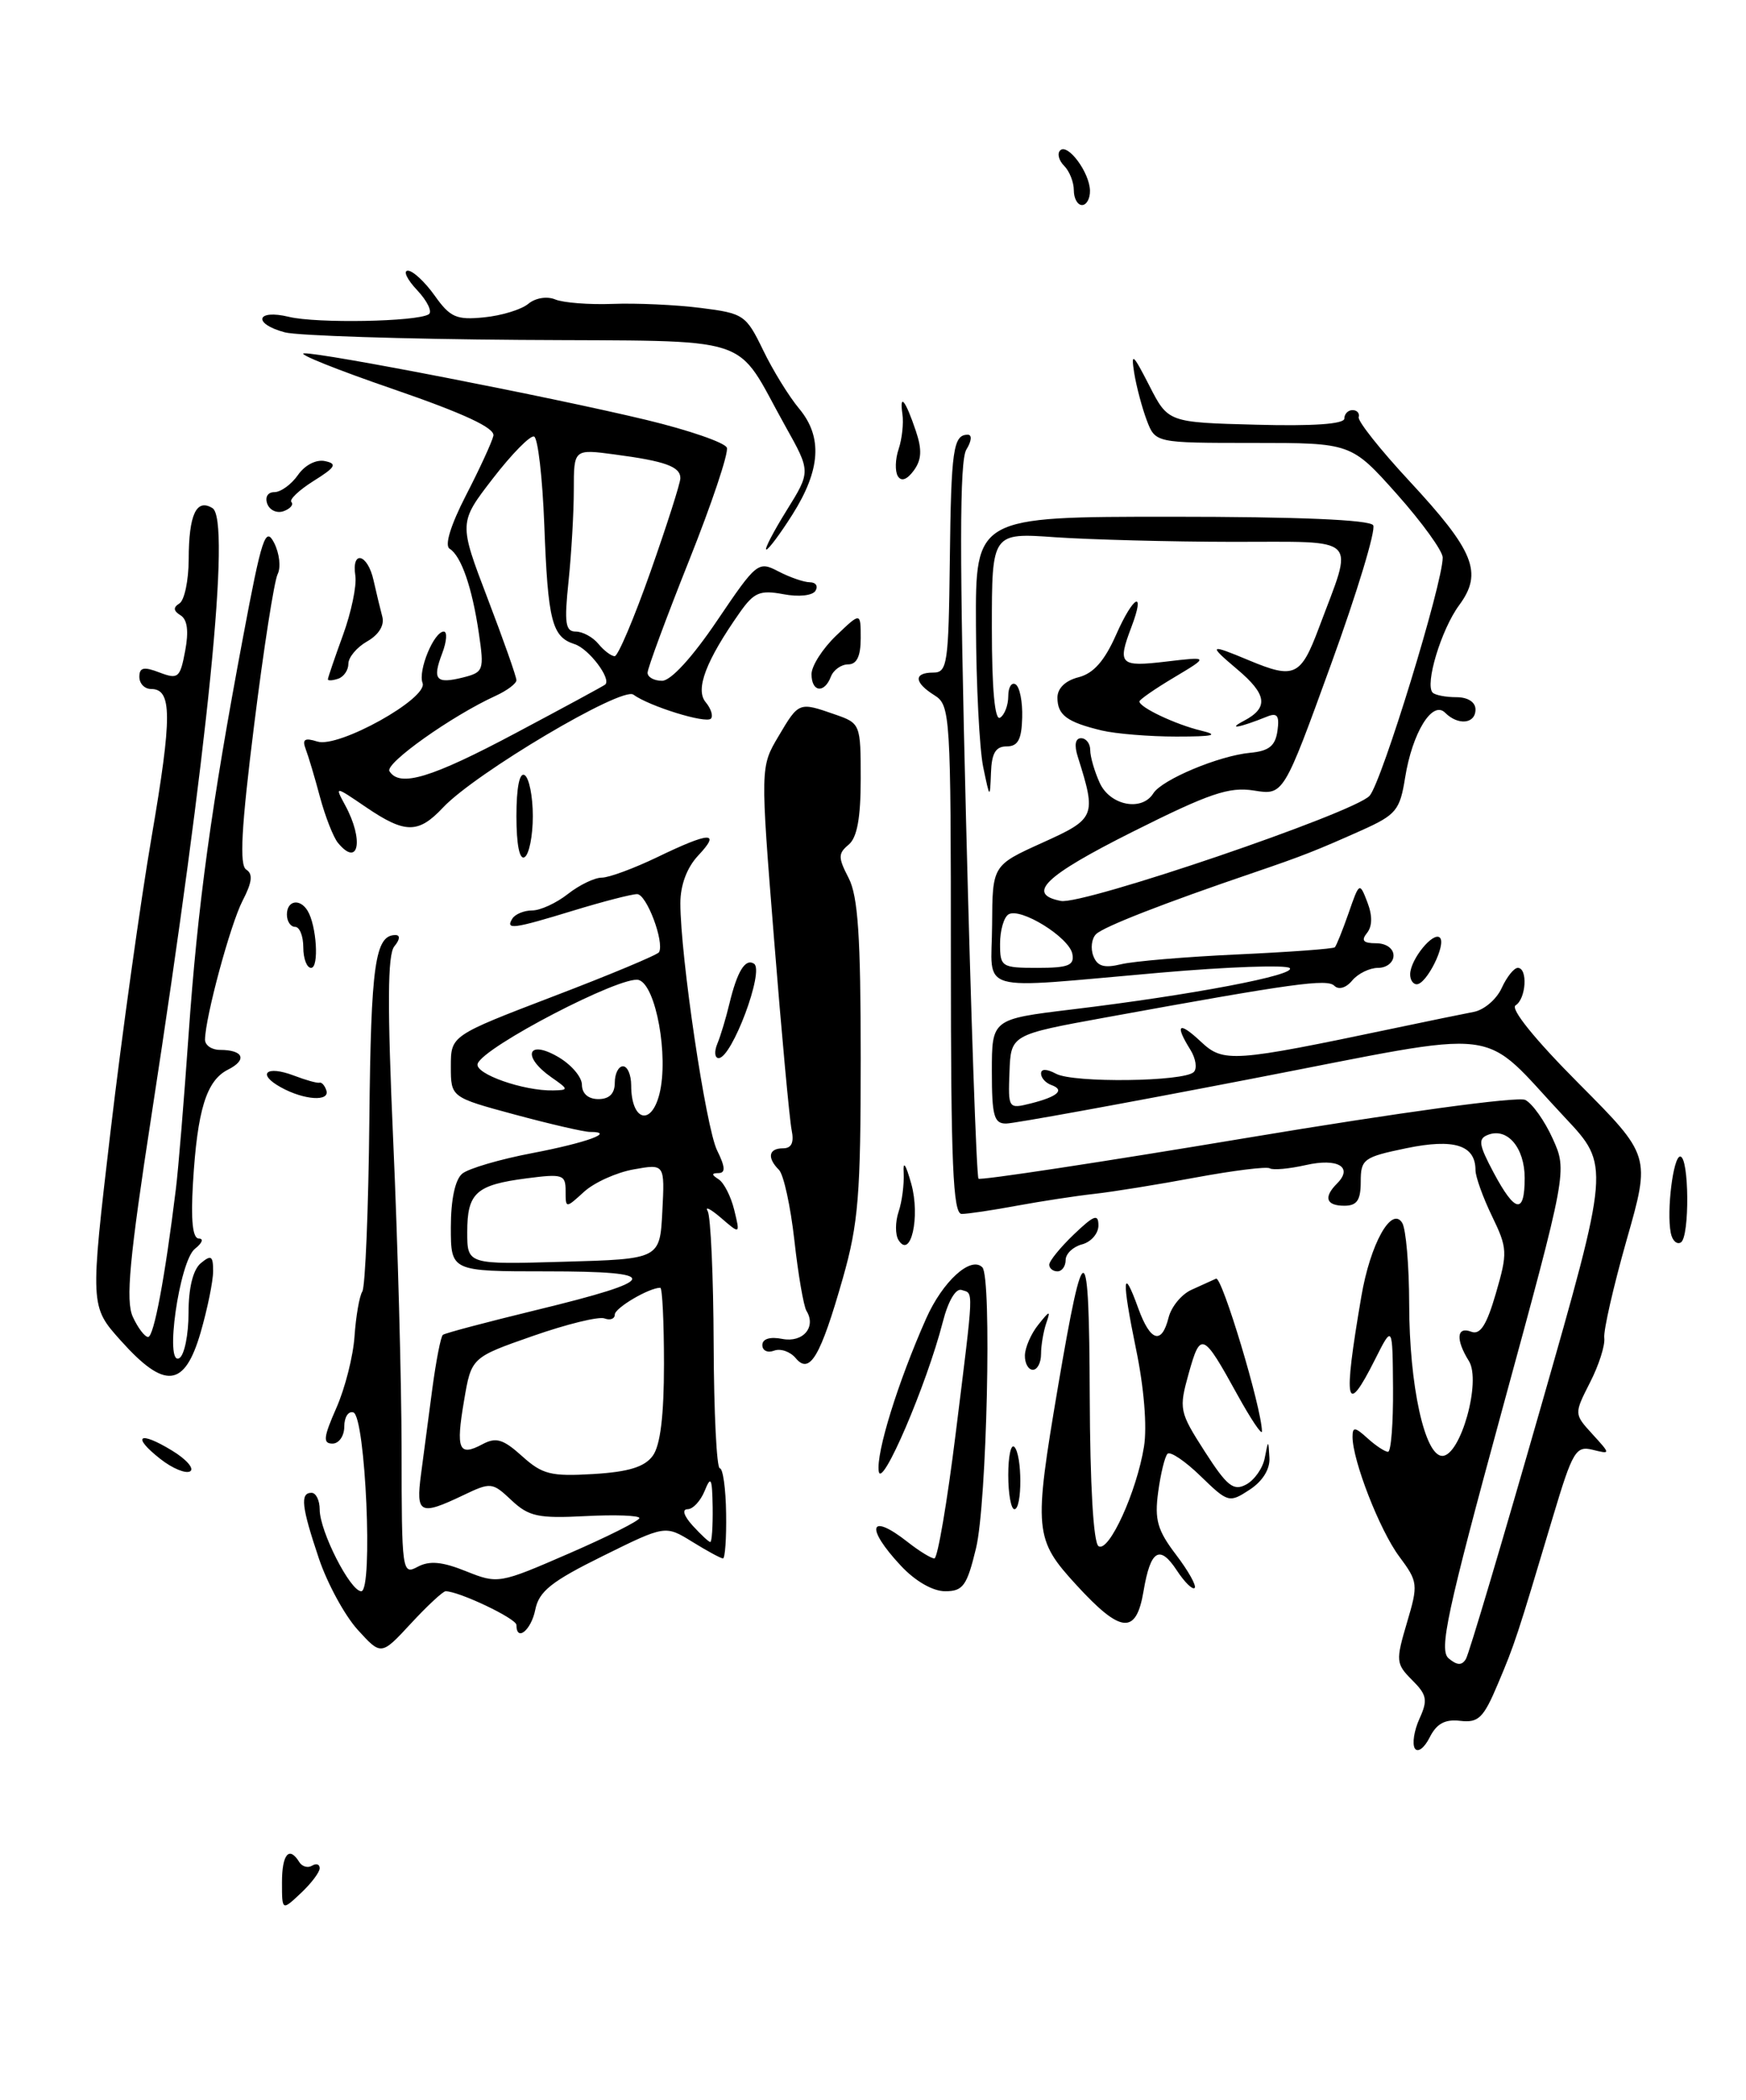 <?xml version="1.0" encoding="UTF-8" standalone="no"?>
<!DOCTYPE svg PUBLIC "-//W3C//DTD SVG 1.1//EN" "http://www.w3.org/Graphics/SVG/1.1/DTD/svg11.dtd" >
<svg xmlns="http://www.w3.org/2000/svg" xmlns:xlink="http://www.w3.org/1999/xlink" version="1.1" viewBox="0 0 213 256">
 <g >
 <path fill="currentColor"
d=" M 39.00 227.77 C 39.00 227.28 38.58 227.14 38.07 227.46 C 37.56 227.77 36.86 227.58 36.51 227.02 C 35.28 225.02 34.40 226.05 34.40 229.49 C 34.40 232.97 34.40 232.97 36.70 230.81 C 37.97 229.62 39.00 228.25 39.00 227.77 Z  M 172.60 213.16 C 172.26 212.61 172.51 210.97 173.17 209.53 C 174.20 207.27 174.08 206.63 172.27 204.83 C 170.29 202.85 170.26 202.49 171.63 197.86 C 173.03 193.15 173.00 192.86 170.68 189.74 C 168.31 186.55 165.00 178.06 165.00 175.17 C 165.00 173.93 165.30 173.96 166.83 175.35 C 167.83 176.26 168.96 177.00 169.33 177.00 C 169.70 177.00 169.97 173.51 169.94 169.25 C 169.88 161.50 169.88 161.50 167.74 165.75 C 164.17 172.85 163.82 171.25 166.07 158.08 C 167.16 151.66 169.76 146.99 171.06 149.09 C 171.52 149.84 171.90 154.29 171.91 158.98 C 171.92 168.88 173.80 177.50 175.95 177.50 C 178.18 177.50 180.73 168.40 179.20 165.94 C 177.56 163.32 177.69 161.67 179.48 162.36 C 180.58 162.78 181.36 161.56 182.49 157.67 C 183.93 152.72 183.91 152.18 182.01 148.26 C 180.90 145.97 180.00 143.45 180.00 142.67 C 180.00 139.60 177.40 138.78 171.55 139.99 C 166.34 141.07 166.00 141.32 166.00 144.07 C 166.00 146.33 165.54 147.00 164.00 147.00 C 161.77 147.00 161.43 145.97 163.11 144.29 C 165.11 142.29 163.21 141.16 159.31 142.04 C 157.28 142.50 155.29 142.68 154.91 142.44 C 154.52 142.20 150.45 142.71 145.85 143.56 C 141.26 144.42 135.71 145.31 133.53 145.55 C 131.34 145.79 127.09 146.44 124.09 146.99 C 121.09 147.55 118.04 148.00 117.32 148.00 C 116.26 148.00 116.00 141.97 116.00 117.01 C 116.00 87.10 115.93 85.97 114.00 84.77 C 111.49 83.20 111.43 82.00 113.86 82.00 C 115.57 82.00 115.72 80.92 115.87 68.38 C 116.03 54.76 116.29 53.00 118.07 53.00 C 118.60 53.00 118.52 53.80 117.89 54.81 C 117.05 56.16 117.04 67.77 117.85 99.95 C 118.45 123.78 119.13 143.47 119.37 143.70 C 119.60 143.93 134.35 141.69 152.15 138.72 C 170.66 135.63 185.17 133.65 186.07 134.10 C 186.93 134.53 188.44 136.65 189.42 138.82 C 191.20 142.76 191.20 142.76 183.25 171.89 C 176.50 196.64 175.52 201.19 176.73 202.19 C 177.76 203.05 178.34 203.07 178.83 202.26 C 179.20 201.65 183.30 187.86 187.95 171.62 C 196.40 142.09 196.40 142.09 190.95 136.29 C 180.22 124.89 184.42 125.41 152.45 131.57 C 137.08 134.54 123.71 136.97 122.75 136.98 C 121.26 137.00 121.00 136.04 121.00 130.62 C 121.00 124.25 121.00 124.25 130.75 123.07 C 145.32 121.32 158.27 118.86 157.33 118.02 C 156.87 117.62 149.75 117.87 141.50 118.59 C 118.58 120.58 120.99 121.27 121.03 112.75 C 121.07 105.50 121.07 105.50 127.15 102.75 C 133.66 99.81 133.78 99.54 131.48 92.25 C 131.03 90.84 131.18 90.00 131.88 90.00 C 132.50 90.00 133.00 90.65 133.00 91.45 C 133.00 92.25 133.52 94.05 134.16 95.45 C 135.42 98.21 139.30 98.97 140.70 96.72 C 141.75 95.05 148.69 92.14 152.50 91.78 C 154.80 91.57 155.58 90.94 155.84 89.11 C 156.10 87.26 155.82 86.86 154.59 87.36 C 151.24 88.71 149.60 89.01 151.75 87.88 C 154.79 86.28 154.58 84.67 150.92 81.59 C 147.35 78.58 147.50 78.47 152.35 80.50 C 157.91 82.82 158.68 82.46 160.90 76.54 C 165.17 65.13 166.13 66.08 150.35 66.06 C 142.73 66.05 133.01 65.79 128.75 65.50 C 121.00 64.95 121.00 64.95 121.00 76.54 C 121.00 84.00 121.36 87.90 122.00 87.50 C 122.55 87.16 123.00 85.98 123.00 84.88 C 123.00 83.78 123.41 83.13 123.90 83.44 C 124.40 83.75 124.76 85.57 124.70 87.50 C 124.63 90.17 124.18 91.00 122.80 91.00 C 121.46 91.00 120.97 91.83 120.89 94.25 C 120.77 97.42 120.75 97.40 119.94 93.50 C 119.49 91.30 119.09 83.54 119.06 76.25 C 119.00 63.00 119.00 63.00 142.94 63.00 C 158.36 63.00 167.11 63.37 167.52 64.04 C 167.87 64.60 165.56 72.24 162.37 81.01 C 156.58 96.96 156.58 96.96 152.97 96.38 C 149.94 95.90 147.55 96.71 138.11 101.44 C 127.43 106.80 125.14 109.01 129.42 109.84 C 132.12 110.36 165.30 99.07 167.09 97.01 C 168.59 95.28 176.01 71.10 176.00 67.97 C 175.99 67.16 173.48 63.69 170.42 60.25 C 164.84 54.00 164.84 54.00 152.90 54.00 C 140.95 54.00 140.95 54.00 139.90 51.25 C 139.33 49.74 138.64 47.15 138.37 45.50 C 137.96 42.90 138.20 43.10 140.20 47.00 C 142.50 51.50 142.50 51.50 153.25 51.78 C 160.17 51.97 164.00 51.70 164.00 51.03 C 164.00 50.47 164.45 50.00 165.00 50.00 C 165.55 50.00 165.89 50.39 165.75 50.86 C 165.61 51.33 168.37 54.81 171.88 58.59 C 179.87 67.19 180.93 69.82 178.01 73.78 C 175.82 76.74 173.79 83.46 174.78 84.45 C 175.09 84.75 176.38 85.00 177.67 85.00 C 179.07 85.00 180.00 85.60 180.00 86.50 C 180.00 88.26 177.88 88.48 176.29 86.89 C 174.74 85.34 172.29 89.33 171.41 94.83 C 170.78 98.78 170.32 99.34 166.11 101.23 C 160.58 103.70 158.87 104.37 153.00 106.37 C 142.05 110.09 134.61 112.99 133.71 113.89 C 133.17 114.43 133.02 115.62 133.38 116.55 C 133.86 117.81 134.70 118.06 136.76 117.56 C 138.27 117.19 144.68 116.65 151.00 116.36 C 157.32 116.07 162.65 115.68 162.84 115.49 C 163.03 115.30 163.78 113.43 164.52 111.32 C 165.83 107.54 165.86 107.53 166.81 110.00 C 167.44 111.63 167.42 112.93 166.76 113.75 C 166.02 114.67 166.31 115.00 167.88 115.00 C 169.10 115.00 170.00 115.64 170.00 116.50 C 170.00 117.33 169.16 118.00 168.12 118.00 C 167.09 118.00 165.67 118.69 164.96 119.54 C 164.22 120.44 163.31 120.71 162.79 120.19 C 161.91 119.31 157.86 119.86 134.91 124.04 C 123.32 126.15 123.32 126.15 123.15 130.69 C 122.98 135.17 123.01 135.21 125.74 134.53 C 129.04 133.70 129.95 132.89 128.25 132.28 C 127.56 132.03 127.00 131.41 127.00 130.88 C 127.00 130.29 127.69 130.30 128.83 130.91 C 130.96 132.05 144.45 131.88 145.63 130.70 C 146.07 130.27 145.88 129.04 145.21 127.97 C 143.27 124.86 143.80 124.47 146.50 127.00 C 149.25 129.58 150.37 129.50 170.00 125.38 C 174.12 124.51 178.53 123.61 179.78 123.37 C 181.04 123.14 182.57 121.83 183.19 120.47 C 183.81 119.11 184.70 118.00 185.16 118.00 C 186.40 118.00 186.18 121.77 184.89 122.57 C 184.22 122.98 187.25 126.73 192.58 132.08 C 201.37 140.91 201.37 140.91 198.43 151.20 C 196.82 156.87 195.60 162.22 195.71 163.11 C 195.83 164.00 195.05 166.45 193.97 168.55 C 192.02 172.39 192.02 172.39 194.26 174.84 C 196.50 177.30 196.50 177.30 194.28 176.75 C 192.25 176.25 191.84 176.93 189.47 184.85 C 185.03 199.71 184.81 200.38 182.73 205.30 C 180.98 209.46 180.36 210.06 178.14 209.80 C 176.27 209.58 175.25 210.14 174.40 211.84 C 173.75 213.12 172.95 213.72 172.60 213.16 Z  M 186.00 143.62 C 186.00 139.94 183.89 137.44 181.54 138.35 C 180.28 138.83 180.39 139.54 182.21 142.96 C 184.84 147.89 186.00 148.09 186.00 143.62 Z  M 130.82 116.30 C 130.43 114.27 124.48 110.59 123.03 111.48 C 122.46 111.83 122.00 113.44 122.00 115.06 C 122.00 117.88 122.18 118.00 126.57 118.00 C 130.33 118.00 131.09 117.70 130.82 116.30 Z  M 43.62 198.68 C 42.04 196.93 39.92 193.03 38.90 190.00 C 36.78 183.70 36.59 182.00 38.00 182.00 C 38.55 182.00 39.00 182.92 39.00 184.04 C 39.00 186.68 42.73 194.00 44.07 194.00 C 45.53 194.00 44.59 172.70 43.11 172.20 C 42.50 172.00 42.00 172.77 42.00 173.92 C 42.00 175.07 41.35 176.00 40.56 176.00 C 39.37 176.00 39.46 175.22 41.03 171.66 C 42.09 169.27 43.09 165.33 43.25 162.91 C 43.42 160.48 43.84 158.03 44.20 157.46 C 44.56 156.89 44.95 147.44 45.06 136.46 C 45.25 117.59 45.76 114.00 48.24 114.00 C 48.85 114.00 48.79 114.55 48.11 115.37 C 47.27 116.38 47.24 122.59 47.97 139.12 C 48.52 151.43 48.98 168.38 48.99 176.79 C 49.00 191.64 49.06 192.04 50.95 191.02 C 52.40 190.25 53.94 190.39 56.85 191.56 C 60.75 193.12 60.91 193.09 69.40 189.40 C 74.13 187.35 78.00 185.40 78.00 185.08 C 78.00 184.76 75.04 184.65 71.41 184.84 C 65.67 185.14 64.51 184.89 62.40 182.91 C 60.05 180.70 59.89 180.68 56.46 182.32 C 51.23 184.81 50.72 184.56 51.36 179.75 C 51.67 177.41 52.29 172.71 52.74 169.30 C 53.20 165.89 53.77 162.94 54.03 162.74 C 54.29 162.53 59.41 161.18 65.41 159.72 C 80.66 156.02 80.94 155.00 66.70 155.00 C 55.00 155.00 55.00 155.00 55.00 149.62 C 55.00 146.26 55.52 143.81 56.39 143.09 C 57.15 142.46 61.00 141.33 64.95 140.58 C 71.59 139.31 75.17 138.00 71.98 138.00 C 71.24 138.00 67.12 137.05 62.82 135.89 C 55.00 133.78 55.00 133.78 55.00 130.02 C 55.00 126.26 55.00 126.26 67.54 121.46 C 74.44 118.83 80.22 116.41 80.40 116.09 C 81.07 114.82 78.87 109.00 77.72 109.01 C 77.05 109.01 73.58 109.91 70.00 111.00 C 62.58 113.27 61.64 113.39 62.50 112.00 C 62.84 111.45 63.93 111.00 64.92 111.00 C 65.92 111.00 67.87 110.10 69.27 109.00 C 70.67 107.90 72.53 107.00 73.41 107.00 C 74.29 107.00 77.34 105.87 80.19 104.50 C 86.64 101.39 87.97 101.34 85.17 104.31 C 83.80 105.77 83.00 107.91 83.00 110.11 C 83.00 116.56 86.11 137.48 87.48 140.25 C 88.47 142.25 88.53 143.00 87.67 143.02 C 86.78 143.03 86.78 143.21 87.67 143.78 C 88.31 144.18 89.17 145.87 89.57 147.51 C 90.30 150.50 90.30 150.50 87.98 148.50 C 86.70 147.40 85.96 147.02 86.33 147.65 C 86.70 148.29 87.03 155.60 87.06 163.90 C 87.09 172.21 87.43 179.00 87.81 179.01 C 88.19 179.01 88.54 181.48 88.58 184.51 C 88.63 187.53 88.45 190.00 88.20 190.00 C 87.94 190.00 86.26 189.09 84.45 187.97 C 81.16 185.94 81.16 185.94 73.51 189.72 C 67.27 192.80 65.75 194.01 65.30 196.25 C 64.80 198.76 63.00 200.21 63.00 198.11 C 63.00 197.33 55.99 194.00 54.36 194.00 C 54.04 194.00 52.13 195.77 50.13 197.93 C 46.50 201.85 46.50 201.85 43.62 198.68 Z  M 86.94 183.75 C 86.88 180.19 86.73 179.87 85.97 181.75 C 85.47 182.99 84.53 184.00 83.88 184.00 C 83.17 184.00 83.42 184.81 84.50 186.00 C 85.50 187.10 86.47 188.00 86.65 188.00 C 86.84 188.00 86.97 186.09 86.94 183.75 Z  M 79.63 177.49 C 80.56 176.22 81.00 172.60 81.00 166.31 C 81.00 161.19 80.80 157.00 80.55 157.00 C 79.18 157.00 75.00 159.46 75.00 160.27 C 75.00 160.79 74.44 161.00 73.75 160.74 C 73.06 160.47 69.12 161.44 65.00 162.88 C 57.50 165.50 57.50 165.50 56.61 170.77 C 55.59 176.74 55.97 177.62 58.85 176.08 C 60.52 175.19 61.38 175.45 63.69 177.53 C 66.16 179.76 67.22 180.02 72.38 179.71 C 76.69 179.45 78.63 178.85 79.63 177.49 Z  M 80.80 147.70 C 81.10 141.89 81.10 141.89 77.30 142.57 C 75.21 142.94 72.49 144.17 71.25 145.30 C 69.00 147.35 69.00 147.35 69.00 145.19 C 69.00 143.20 68.64 143.09 64.25 143.66 C 58.07 144.46 57.00 145.43 57.00 150.21 C 57.00 154.17 57.00 154.17 68.75 153.83 C 80.50 153.50 80.50 153.50 80.80 147.70 Z  M 80.45 133.36 C 81.59 128.78 80.03 120.14 77.93 119.48 C 75.91 118.84 58.94 127.65 58.27 129.69 C 57.86 130.91 63.88 133.03 67.50 132.94 C 69.40 132.90 69.39 132.82 67.25 131.33 C 63.69 128.84 64.31 126.70 67.99 128.80 C 69.64 129.73 70.99 131.29 70.99 132.25 C 71.00 133.33 71.76 134.00 73.00 134.00 C 74.33 134.00 75.00 133.33 75.00 132.00 C 75.00 130.90 75.45 130.00 76.00 130.00 C 76.55 130.00 77.00 131.05 77.00 132.33 C 77.00 136.64 79.44 137.37 80.45 133.36 Z  M 131.34 193.27 C 126.17 187.64 126.08 186.68 129.08 168.99 C 132.26 150.30 132.87 150.49 132.94 170.19 C 132.98 181.11 133.39 188.12 134.02 188.51 C 135.29 189.30 138.68 181.84 139.56 176.36 C 139.95 173.93 139.56 169.15 138.59 164.49 C 136.83 155.94 136.93 154.14 138.87 159.53 C 140.34 163.57 141.72 163.98 142.56 160.63 C 142.89 159.32 144.13 157.81 145.33 157.26 C 146.52 156.72 147.88 156.10 148.35 155.89 C 149.07 155.56 153.90 171.60 153.95 174.50 C 153.96 175.05 152.60 173.03 150.93 170.00 C 146.75 162.41 146.46 162.29 145.02 167.42 C 143.80 171.80 143.86 172.11 146.97 176.96 C 149.69 181.19 150.48 181.82 152.02 180.99 C 153.03 180.45 154.06 178.99 154.29 177.75 C 154.73 175.50 154.73 175.50 154.86 177.73 C 154.95 179.11 154.03 180.59 152.45 181.62 C 149.96 183.25 149.81 183.21 146.47 179.97 C 144.58 178.13 142.76 176.91 142.43 177.24 C 142.10 177.57 141.59 179.67 141.29 181.90 C 140.83 185.29 141.20 186.57 143.47 189.55 C 144.97 191.52 145.99 193.34 145.74 193.60 C 145.48 193.85 144.52 192.91 143.59 191.50 C 141.47 188.26 140.35 188.95 139.50 194.01 C 138.60 199.33 136.75 199.16 131.34 193.27 Z  M 109.90 190.89 C 105.51 186.20 106.05 184.32 110.73 188.00 C 112.13 189.10 113.59 190.00 113.99 190.00 C 114.38 190.00 115.55 183.14 116.59 174.75 C 118.84 156.60 118.79 157.76 117.31 157.27 C 116.60 157.03 115.66 158.63 115.01 161.19 C 113.04 168.84 107.53 181.68 107.20 179.38 C 106.87 177.10 109.55 168.48 112.98 160.76 C 114.99 156.23 118.43 153.09 119.84 154.51 C 121.01 155.68 120.39 183.31 119.07 188.75 C 117.96 193.34 117.49 194.00 115.30 194.00 C 113.80 194.00 111.65 192.77 109.90 190.89 Z  M 123.00 179.83 C 123.00 177.54 123.33 176.00 123.74 176.40 C 124.71 177.37 124.72 184.00 123.75 184.00 C 123.34 184.00 123.00 182.12 123.00 179.83 Z  M 19.56 177.87 C 16.01 175.08 16.95 174.39 20.97 176.84 C 22.73 177.90 23.73 179.05 23.20 179.38 C 22.67 179.70 21.03 179.03 19.56 177.87 Z  M 14.74 163.45 C 10.98 159.26 10.98 159.26 13.49 137.88 C 14.88 126.12 17.13 109.98 18.50 102.00 C 21.02 87.29 21.00 84.00 18.43 84.00 C 17.64 84.00 17.00 83.34 17.00 82.52 C 17.00 81.37 17.54 81.25 19.46 81.99 C 21.74 82.85 21.97 82.65 22.59 79.35 C 23.04 76.96 22.86 75.53 22.03 75.02 C 21.14 74.47 21.11 74.05 21.89 73.57 C 22.50 73.19 23.01 70.77 23.02 68.19 C 23.03 62.73 23.96 60.74 25.92 61.95 C 28.19 63.35 25.41 91.01 18.51 135.79 C 15.78 153.49 15.31 158.58 16.20 160.54 C 16.82 161.89 17.66 163.00 18.07 163.00 C 18.77 163.00 20.13 155.75 21.45 145.00 C 21.76 142.53 22.45 134.08 23.00 126.23 C 24.11 110.39 25.77 98.27 29.65 77.68 C 31.93 65.52 32.39 64.14 33.44 66.18 C 34.09 67.46 34.29 69.17 33.87 70.00 C 33.45 70.83 32.16 79.11 31.00 88.41 C 29.43 100.95 29.19 105.50 30.04 106.02 C 30.88 106.54 30.76 107.57 29.59 109.82 C 28.10 112.71 25.05 123.99 25.01 126.75 C 25.01 127.44 25.83 128.00 26.83 128.00 C 29.71 128.00 30.20 129.21 27.81 130.41 C 25.18 131.73 24.07 135.32 23.54 144.25 C 23.27 148.82 23.50 151.00 24.26 151.00 C 24.88 151.00 24.66 151.56 23.78 152.25 C 21.88 153.73 20.03 166.71 21.89 165.57 C 22.50 165.19 23.00 162.71 23.00 160.06 C 23.00 157.00 23.55 154.79 24.50 154.00 C 25.76 152.96 26.00 153.11 26.00 154.97 C 26.00 156.19 25.31 159.57 24.47 162.47 C 22.51 169.19 20.11 169.44 14.74 163.45 Z  M 97.07 165.58 C 96.40 164.78 95.21 164.37 94.43 164.67 C 93.64 164.97 93.00 164.66 93.00 163.99 C 93.00 163.23 93.93 162.94 95.45 163.24 C 97.96 163.72 99.61 161.79 98.38 159.81 C 98.04 159.25 97.37 155.39 96.91 151.23 C 96.44 147.06 95.60 143.20 95.03 142.63 C 93.55 141.15 93.76 140.00 95.52 140.00 C 96.57 140.00 96.89 139.30 96.57 137.75 C 96.32 136.51 95.35 126.05 94.43 114.50 C 92.75 93.50 92.75 93.50 94.98 89.75 C 97.45 85.57 97.46 85.57 101.85 87.10 C 104.97 88.18 105.00 88.27 105.00 94.98 C 105.00 99.73 104.56 102.12 103.53 102.98 C 102.23 104.06 102.23 104.54 103.53 107.05 C 104.67 109.27 105.00 114.13 105.00 129.04 C 105.00 145.69 104.72 149.17 102.82 155.84 C 100.09 165.42 98.78 167.64 97.07 165.58 Z  M 125.03 165.25 C 125.05 164.29 125.78 162.60 126.67 161.50 C 128.07 159.74 128.19 159.72 127.63 161.33 C 127.29 162.34 127.00 164.03 127.00 165.08 C 127.00 166.14 126.55 167.00 126.00 167.00 C 125.45 167.00 125.01 166.21 125.03 165.25 Z  M 128.00 154.19 C 128.00 153.74 129.35 152.08 131.00 150.50 C 133.47 148.14 134.00 147.94 134.00 149.41 C 134.00 150.39 133.10 151.42 132.00 151.71 C 130.90 152.00 130.00 152.86 130.00 153.62 C 130.00 154.38 129.55 155.00 129.00 155.00 C 128.45 155.00 128.00 154.63 128.00 154.19 Z  M 109.61 151.18 C 109.20 150.52 109.21 148.97 109.62 147.74 C 110.04 146.51 110.31 144.38 110.24 143.00 C 110.15 141.42 110.49 141.91 111.17 144.33 C 112.29 148.35 111.10 153.59 109.61 151.18 Z  M 203.82 150.30 C 203.30 147.61 204.12 141.00 204.97 141.00 C 206.07 141.00 206.14 150.79 205.06 151.47 C 204.56 151.77 204.00 151.25 203.82 150.30 Z  M 34.26 132.56 C 31.29 130.92 32.48 129.85 35.85 131.13 C 37.31 131.69 38.71 132.08 38.98 132.00 C 39.24 131.92 39.61 132.33 39.81 132.93 C 40.28 134.34 37.09 134.13 34.26 132.56 Z  M 87.51 127.25 C 87.91 126.29 88.57 124.09 88.98 122.37 C 89.94 118.41 90.91 116.82 91.98 117.49 C 93.29 118.30 89.29 129.00 87.67 129.00 C 87.19 129.00 87.11 128.21 87.51 127.25 Z  M 172.03 118.75 C 172.08 116.93 174.86 113.53 175.66 114.32 C 176.46 115.13 174.03 120.00 172.83 120.00 C 172.37 120.00 172.01 119.44 172.03 118.75 Z  M 37.00 115.50 C 37.00 114.12 36.55 113.00 36.00 113.00 C 35.45 113.00 35.00 112.33 35.00 111.50 C 35.00 109.79 36.57 109.49 37.52 111.03 C 38.62 112.82 38.95 118.00 37.95 118.00 C 37.43 118.00 37.00 116.88 37.00 115.50 Z  M 63.00 99.50 C 63.00 96.01 63.38 94.12 64.00 94.50 C 64.55 94.84 65.00 97.09 65.00 99.50 C 65.00 101.91 64.55 104.16 64.00 104.50 C 63.38 104.88 63.00 102.99 63.00 99.50 Z  M 41.22 102.75 C 40.66 102.06 39.68 99.56 39.04 97.19 C 38.41 94.82 37.62 92.18 37.29 91.32 C 36.84 90.13 37.17 89.92 38.72 90.41 C 41.30 91.23 52.26 85.13 51.55 83.27 C 50.97 81.76 52.94 77.00 54.14 77.00 C 54.58 77.00 54.50 78.19 53.95 79.64 C 52.71 82.89 53.18 83.42 56.51 82.59 C 58.99 81.96 59.08 81.71 58.42 77.22 C 57.60 71.63 56.27 67.78 54.85 66.90 C 54.21 66.51 54.97 64.04 56.85 60.38 C 58.52 57.15 60.02 53.88 60.19 53.13 C 60.40 52.18 56.62 50.42 48.00 47.45 C 41.12 45.09 36.21 43.12 37.09 43.08 C 39.25 42.97 67.34 48.43 78.87 51.20 C 84.02 52.44 88.43 53.96 88.67 54.58 C 88.91 55.20 86.83 61.41 84.05 68.37 C 81.27 75.34 79.00 81.48 79.00 82.02 C 79.00 82.56 79.79 83.00 80.77 83.00 C 81.84 83.00 84.46 80.14 87.48 75.67 C 92.31 68.53 92.50 68.38 94.97 69.67 C 96.36 70.39 98.09 70.99 98.81 70.99 C 99.53 71.00 99.83 71.46 99.48 72.03 C 99.12 72.62 97.42 72.80 95.55 72.44 C 92.72 71.91 91.98 72.22 90.26 74.66 C 86.12 80.55 84.79 84.04 86.08 85.60 C 86.74 86.39 87.03 87.30 86.72 87.62 C 86.09 88.24 79.22 86.11 77.27 84.69 C 75.87 83.66 57.97 94.27 54.04 98.46 C 51.03 101.66 49.42 101.65 44.65 98.41 C 40.83 95.81 40.83 95.81 42.10 98.16 C 44.42 102.41 43.76 105.84 41.22 102.75 Z  M 62.92 89.37 C 68.74 86.28 73.65 83.62 73.83 83.46 C 74.62 82.77 71.83 79.08 70.09 78.53 C 67.33 77.65 66.84 75.72 66.40 64.00 C 66.18 58.22 65.62 53.37 65.15 53.22 C 64.68 53.06 62.42 55.36 60.13 58.33 C 55.96 63.73 55.96 63.73 59.48 72.95 C 61.42 78.02 63.00 82.51 63.00 82.93 C 63.00 83.34 61.85 84.20 60.45 84.84 C 55.12 87.27 46.93 93.08 47.51 94.02 C 48.75 96.02 52.60 94.86 62.92 89.37 Z  M 79.36 69.69 C 81.36 64.02 83.00 58.89 83.00 58.30 C 83.00 56.89 81.15 56.22 75.01 55.41 C 70.00 54.74 70.00 54.74 70.00 59.72 C 70.00 62.46 69.71 67.47 69.36 70.85 C 68.82 75.97 68.97 77.00 70.24 77.00 C 71.07 77.00 72.32 77.67 73.00 78.50 C 73.68 79.33 74.58 80.00 74.99 80.00 C 75.39 80.00 77.36 75.36 79.36 69.69 Z  M 134.41 89.06 C 130.16 88.04 129.00 87.18 129.00 85.05 C 129.00 83.91 129.98 82.97 131.57 82.57 C 133.39 82.11 134.74 80.59 136.16 77.38 C 138.28 72.58 139.78 71.82 138.03 76.43 C 136.29 81.01 136.60 81.33 142.25 80.66 C 147.50 80.04 147.50 80.04 143.25 82.58 C 140.91 83.97 139.00 85.30 139.00 85.52 C 139.00 86.24 143.40 88.32 146.50 89.07 C 148.79 89.62 148.07 89.80 143.50 89.80 C 140.20 89.80 136.11 89.46 134.41 89.06 Z  M 99.00 82.19 C 99.00 81.19 100.35 79.08 102.00 77.50 C 105.00 74.63 105.00 74.63 105.00 77.81 C 105.00 80.01 104.52 81.00 103.47 81.00 C 102.63 81.00 101.68 81.67 101.36 82.50 C 100.56 84.59 99.00 84.38 99.00 82.19 Z  M 40.00 82.82 C 40.00 82.63 40.83 80.20 41.84 77.43 C 42.85 74.66 43.53 71.41 43.35 70.20 C 42.86 67.00 44.85 67.50 45.57 70.75 C 45.91 72.26 46.39 74.26 46.64 75.19 C 46.92 76.23 46.21 77.39 44.80 78.19 C 43.53 78.91 42.50 80.14 42.50 80.92 C 42.50 81.70 41.94 82.52 41.25 82.75 C 40.56 82.98 40.00 83.01 40.00 82.82 Z  M 95.95 62.25 C 98.91 57.50 98.91 57.50 95.83 52.00 C 89.41 40.53 92.85 41.65 63.38 41.44 C 49.14 41.34 36.26 40.92 34.75 40.52 C 30.78 39.46 31.25 37.66 35.25 38.63 C 38.65 39.45 50.82 39.23 52.30 38.32 C 52.77 38.03 52.14 36.71 50.90 35.39 C 49.66 34.08 49.15 33.00 49.76 33.00 C 50.37 33.00 51.84 34.37 53.03 36.04 C 54.92 38.70 55.68 39.03 59.06 38.69 C 61.19 38.48 63.61 37.74 64.45 37.04 C 65.32 36.32 66.73 36.09 67.74 36.51 C 68.71 36.91 71.86 37.16 74.75 37.05 C 77.63 36.94 82.45 37.16 85.46 37.54 C 90.72 38.20 91.01 38.39 93.09 42.68 C 94.27 45.13 96.25 48.34 97.49 49.82 C 100.37 53.27 100.12 57.28 96.66 62.75 C 95.18 65.09 93.75 67.00 93.49 67.00 C 93.22 67.00 94.33 64.86 95.95 62.25 Z  M 32.61 61.44 C 32.30 60.61 32.66 60.00 33.47 60.00 C 34.25 60.00 35.55 59.06 36.35 57.91 C 37.20 56.69 38.59 55.98 39.66 56.22 C 41.18 56.54 40.93 56.97 38.25 58.64 C 36.47 59.76 35.25 60.92 35.55 61.21 C 35.84 61.51 35.43 62.01 34.63 62.31 C 33.82 62.62 32.92 62.23 32.61 61.44 Z  M 109.53 58.05 C 109.17 57.46 109.21 55.97 109.63 54.74 C 110.04 53.51 110.25 51.60 110.09 50.50 C 109.71 47.84 110.46 48.78 111.73 52.55 C 112.50 54.83 112.43 56.06 111.48 57.36 C 110.65 58.49 109.95 58.74 109.53 58.05 Z  M 131.00 23.20 C 131.00 22.21 130.47 20.87 129.82 20.22 C 129.17 19.57 128.95 18.72 129.33 18.34 C 130.25 17.42 132.93 21.03 132.97 23.25 C 132.99 24.21 132.55 25.00 132.00 25.00 C 131.45 25.00 131.00 24.19 131.00 23.20 Z "/>
</g>
</svg>